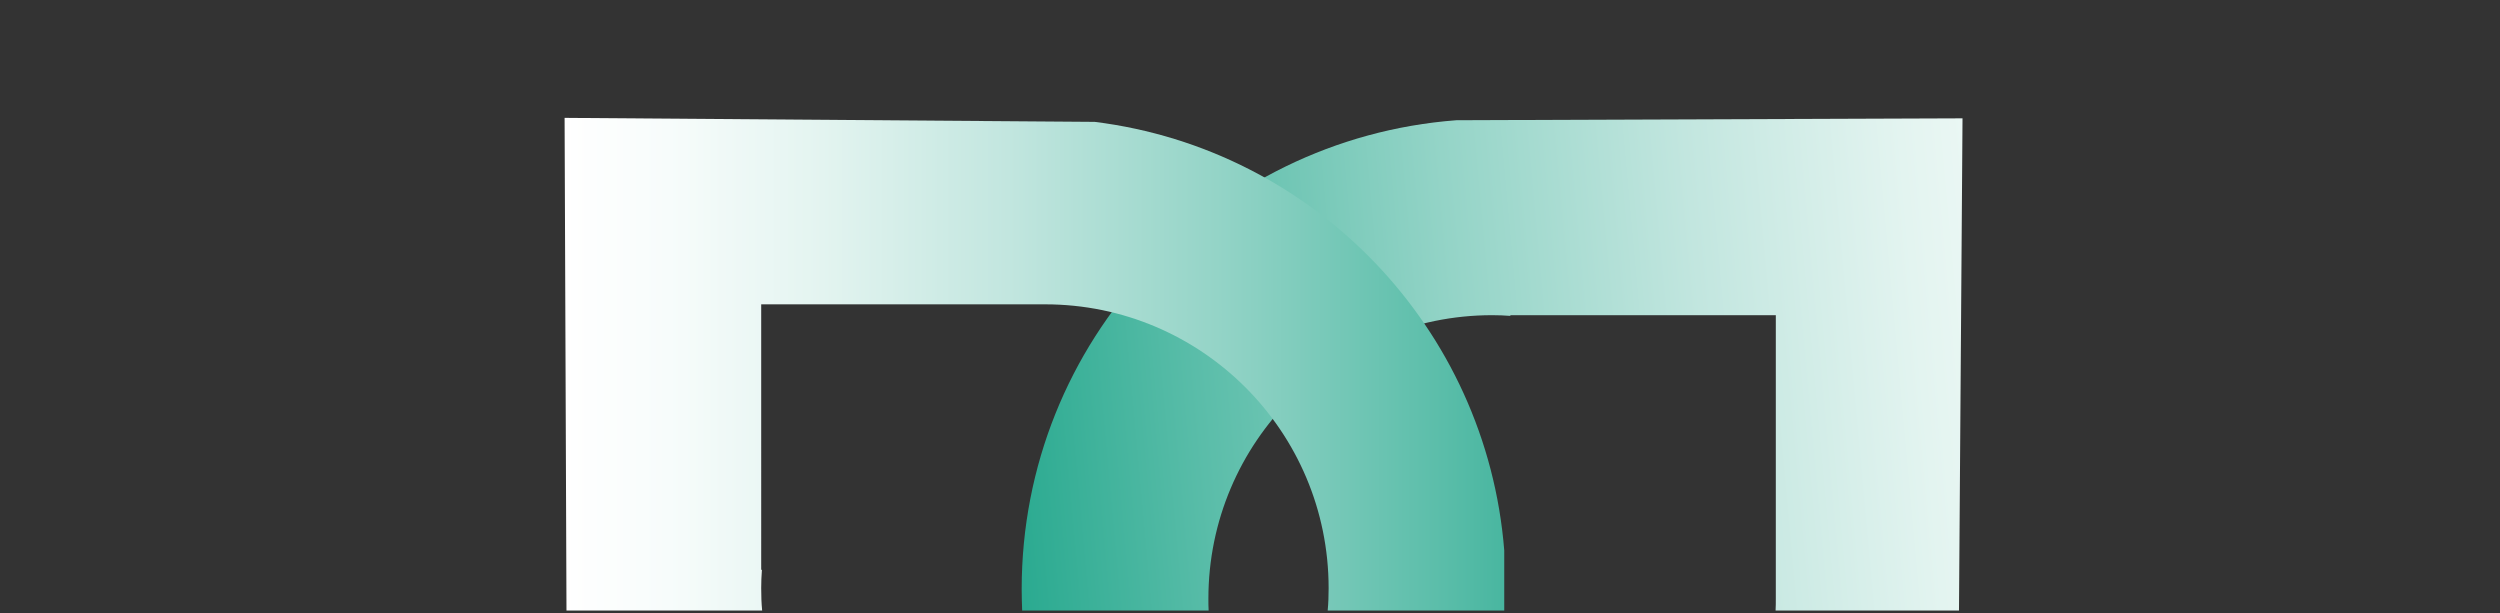 <?xml version="1.0" encoding="utf-8"?>
<!-- Generator: Adobe Illustrator 21.0.0, SVG Export Plug-In . SVG Version: 6.00 Build 0)  -->
<svg version="1.1" xmlns="http://www.w3.org/2000/svg" xmlns:xlink="http://www.w3.org/1999/xlink" x="0px" y="0px"
	 viewBox="0 0 1060.5 260.2" style="enable-background:new 0 0 1060.5 260.2;" xml:space="preserve">
<rect x="0" y="0" width="1060.5" height="260.2" fill="#333333" stroke="none"/>
<style type="text/css">
	.st0{display:none;}
	.st1{display:inline;}
	.st2{clip-path:url(#SVGID_2_);}
	.st3{fill:url(#Path_195_1_);}
	.st4{fill:url(#Path_196_1_);}
	.st5{fill:url(#Path_197_1_);}
	.st6{fill:url(#Path_198_1_);}
	.st7{display:inline;fill:url(#SVGID_3_);}
	.st8{display:inline;fill:url(#SVGID_4_);}
	.st9{fill:url(#SVGID_5_);}
	.st10{fill:url(#SVGID_6_);}
</style>
<g id="Layer_1" class="st0">
	<g class="st1">
		<defs>
			<rect id="SVGID_1_" width="1060.5" height="260.2"/>
		</defs>
		<clipPath id="SVGID_2_">
			<use xlink:href="#SVGID_1_"  style="overflow:visible;"/>
		</clipPath>
		<g id="Group_165" transform="translate(-186.127 -483.781)" class="st2">
			<g id="Group_164">
				
					<linearGradient id="Path_195_1_" gradientUnits="userSpaceOnUse" x1="-73.631" y1="1105.028" x2="-73.631" y2="1103.94" gradientTransform="matrix(351.731 0 0 -366.905 26803.113 405864.531)">
					<stop  offset="0" style="stop-color:#FFFFFF"/>
					<stop  offset="9.400000e-02" style="stop-color:#F7FCFB"/>
					<stop  offset="0.233" style="stop-color:#E3F4F0"/>
					<stop  offset="0.4" style="stop-color:#C2E6DF"/>
					<stop  offset="0.589" style="stop-color:#94D4C7"/>
					<stop  offset="0.794" style="stop-color:#5ABDA9"/>
					<stop  offset="1" style="stop-color:#19A387"/>
				</linearGradient>
				<path id="Path_195" class="st3" d="M882.6,660.8l99.7,136.7l0.2,77.3h98.3l-0.2-109.4L943.2,577.1L729,507.9v103.3L882.6,660.8z
					"/>
				
					<linearGradient id="Path_196_1_" gradientUnits="userSpaceOnUse" x1="-73.632" y1="1105.028" x2="-73.632" y2="1103.941" gradientTransform="matrix(351.994 0 0 -367.278 26456.93 406276.594)">
					<stop  offset="0" style="stop-color:#FFFFFF"/>
					<stop  offset="9.400000e-02" style="stop-color:#F7FCFB"/>
					<stop  offset="0.233" style="stop-color:#E3F4F0"/>
					<stop  offset="0.4" style="stop-color:#C2E6DF"/>
					<stop  offset="0.589" style="stop-color:#94D4C7"/>
					<stop  offset="0.794" style="stop-color:#5ABDA9"/>
					<stop  offset="1" style="stop-color:#19A387"/>
				</linearGradient>
				<path id="Path_196" class="st4" d="M500,577.8L363.1,766.6l0.2,108.3h98.3l-0.2-76.5l99.4-137l154.2-50.4V507.5L500,577.8z"/>
				
					<linearGradient id="Path_197_1_" gradientUnits="userSpaceOnUse" x1="-73.631" y1="1106.07" x2="-73.631" y2="1104.982" gradientTransform="matrix(351.74 0 0 -366.936 26438.166 406281)">
					<stop  offset="0" style="stop-color:#FFFFFF"/>
					<stop  offset="9.400000e-02" style="stop-color:#F7FCFB"/>
					<stop  offset="0.233" style="stop-color:#E3F4F0"/>
					<stop  offset="0.4" style="stop-color:#C2E6DF"/>
					<stop  offset="0.589" style="stop-color:#94D4C7"/>
					<stop  offset="0.794" style="stop-color:#5ABDA9"/>
					<stop  offset="1" style="stop-color:#19A387"/>
				</linearGradient>
				<path id="Path_197" class="st5" d="M561.4,1104.2l-99.7-136.7l-0.1-77.4h-98.3l0.2,109.4l137.3,188.3l214.2,69.2v-103.3
					L561.4,1104.2z"/>
				
					<linearGradient id="Path_198_1_" gradientUnits="userSpaceOnUse" x1="-73.632" y1="1106.069" x2="-73.632" y2="1104.983" gradientTransform="matrix(351.989 0 0 -367.348 26822.435 406736.625)">
					<stop  offset="0" style="stop-color:#FFFFFF"/>
					<stop  offset="9.400000e-02" style="stop-color:#F7FCFB"/>
					<stop  offset="0.233" style="stop-color:#E3F4F0"/>
					<stop  offset="0.4" style="stop-color:#C2E6DF"/>
					<stop  offset="0.589" style="stop-color:#94D4C7"/>
					<stop  offset="0.794" style="stop-color:#5ABDA9"/>
					<stop  offset="1" style="stop-color:#19A387"/>
				</linearGradient>
				<path id="Path_198" class="st6" d="M944.2,1187.2l136.8-188.7l-0.2-108.3h-98.3l0.2,76.6l-99.3,136.9L729,1154.1v103.4
					L944.2,1187.2z"/>
			</g>
		</g>
	</g>
</g>
<g id="Layer_3">
</g>
<g id="Layer_2" class="st0">
	<linearGradient id="SVGID_3_" gradientUnits="userSpaceOnUse" x1="433.4" y1="154.61" x2="832.4" y2="154.61">
		<stop  offset="0" style="stop-color:#FFFFFF"/>
		<stop  offset="9.400000e-02" style="stop-color:#F7FCFB"/>
		<stop  offset="0.233" style="stop-color:#E3F4F0"/>
		<stop  offset="0.4" style="stop-color:#C2E6DF"/>
		<stop  offset="0.589" style="stop-color:#94D4C7"/>
		<stop  offset="0.794" style="stop-color:#5ABDA9"/>
		<stop  offset="1" style="stop-color:#19A387"/>
	</linearGradient>
	<path class="st7" d="M617.8,51c-51.5,3.9-97.7,27.3-130.9,62.9c-33.2,35.6-53.5,83.4-53.5,136c0,3.1,0.1,6.1,0.2,9.1h79.1
		c-0.1-1.7-0.1-3.4-0.1-5c0-66.5,53.9-120.3,120.4-120.3c2.6,0,5.2,0.1,7.7,0.3v-0.3h112.6V254c0,1.7,0,3.4-0.1,5h77.8l1.5-208.8
		L617.8,51z"/>
	<linearGradient id="SVGID_4_" gradientUnits="userSpaceOnUse" x1="239.534" y1="154.505" x2="638.119" y2="154.505">
		<stop  offset="0" style="stop-color:#FFFFFF"/>
		<stop  offset="9.400000e-02" style="stop-color:#F7FCFB"/>
		<stop  offset="0.233" style="stop-color:#E3F4F0"/>
		<stop  offset="0.4" style="stop-color:#C2E6DF"/>
		<stop  offset="0.589" style="stop-color:#94D4C7"/>
		<stop  offset="0.794" style="stop-color:#5ABDA9"/>
		<stop  offset="1" style="stop-color:#19A387"/>
	</linearGradient>
	<path class="st8" d="M464.4,51.7L239.5,50l0.8,209h83c-0.3-3.1-0.4-6.2-0.4-9.5c0-2.6,0.1-5.2,0.3-7.8h-0.3V129.1h120.4
		c66.4,0,120.3,53.9,120.3,120.4c0,3.2-0.1,6.4-0.4,9.5h74.9v-25.5C630.6,139.1,557.5,63.3,464.4,51.7z"/>
</g>
<g id="Layer_4">
	<linearGradient id="SVGID_5_" gradientUnits="userSpaceOnUse" x1="941.053" y1="135.284" x2="397.249" y2="184.78">
		<stop  offset="0" style="stop-color:#FFFFFF"/>
		<stop  offset="9.400000e-02" style="stop-color:#F7FCFB"/>
		<stop  offset="0.233" style="stop-color:#E3F4F0"/>
		<stop  offset="0.4" style="stop-color:#C2E6DF"/>
		<stop  offset="0.589" style="stop-color:#94D4C7"/>
		<stop  offset="0.794" style="stop-color:#5ABDA9"/>
		<stop  offset="1" style="stop-color:#19A387"/>
	</linearGradient>
	<path class="st9" d="M617.8,51c-51.5,3.9-97.7,27.3-130.9,62.9c-33.2,35.6-53.5,83.4-53.5,136c0,3.1,0.1,6.1,0.2,9.1h79.1
		c-0.1-1.7-0.1-3.4-0.1-5c0-66.5,53.9-120.3,120.4-120.3c2.6,0,5.2,0.1,7.7,0.3v-0.3h112.6V254c0,1.7,0,3.4-0.1,5h77.8l1.5-208.8
		L617.8,51z"/>
	<linearGradient id="SVGID_6_" gradientUnits="userSpaceOnUse" x1="239.534" y1="154.505" x2="709.007" y2="154.505">
		<stop  offset="0" style="stop-color:#FFFFFF"/>
		<stop  offset="9.400000e-02" style="stop-color:#F7FCFB"/>
		<stop  offset="0.233" style="stop-color:#E3F4F0"/>
		<stop  offset="0.4" style="stop-color:#C2E6DF"/>
		<stop  offset="0.589" style="stop-color:#94D4C7"/>
		<stop  offset="0.794" style="stop-color:#5ABDA9"/>
		<stop  offset="1" style="stop-color:#19A387"/>
	</linearGradient>
	<path class="st10" d="M464.4,51.7L239.5,50l0.8,209h83c-0.3-3.1-0.4-6.2-0.4-9.5c0-2.6,0.1-5.2,0.3-7.8h-0.3V129.1h120.4
		c66.4,0,120.3,53.9,120.3,120.4c0,3.2-0.1,6.4-0.4,9.5h74.9v-25.5C630.6,139.1,557.5,63.3,464.4,51.7z"/>
</g>
</svg>
